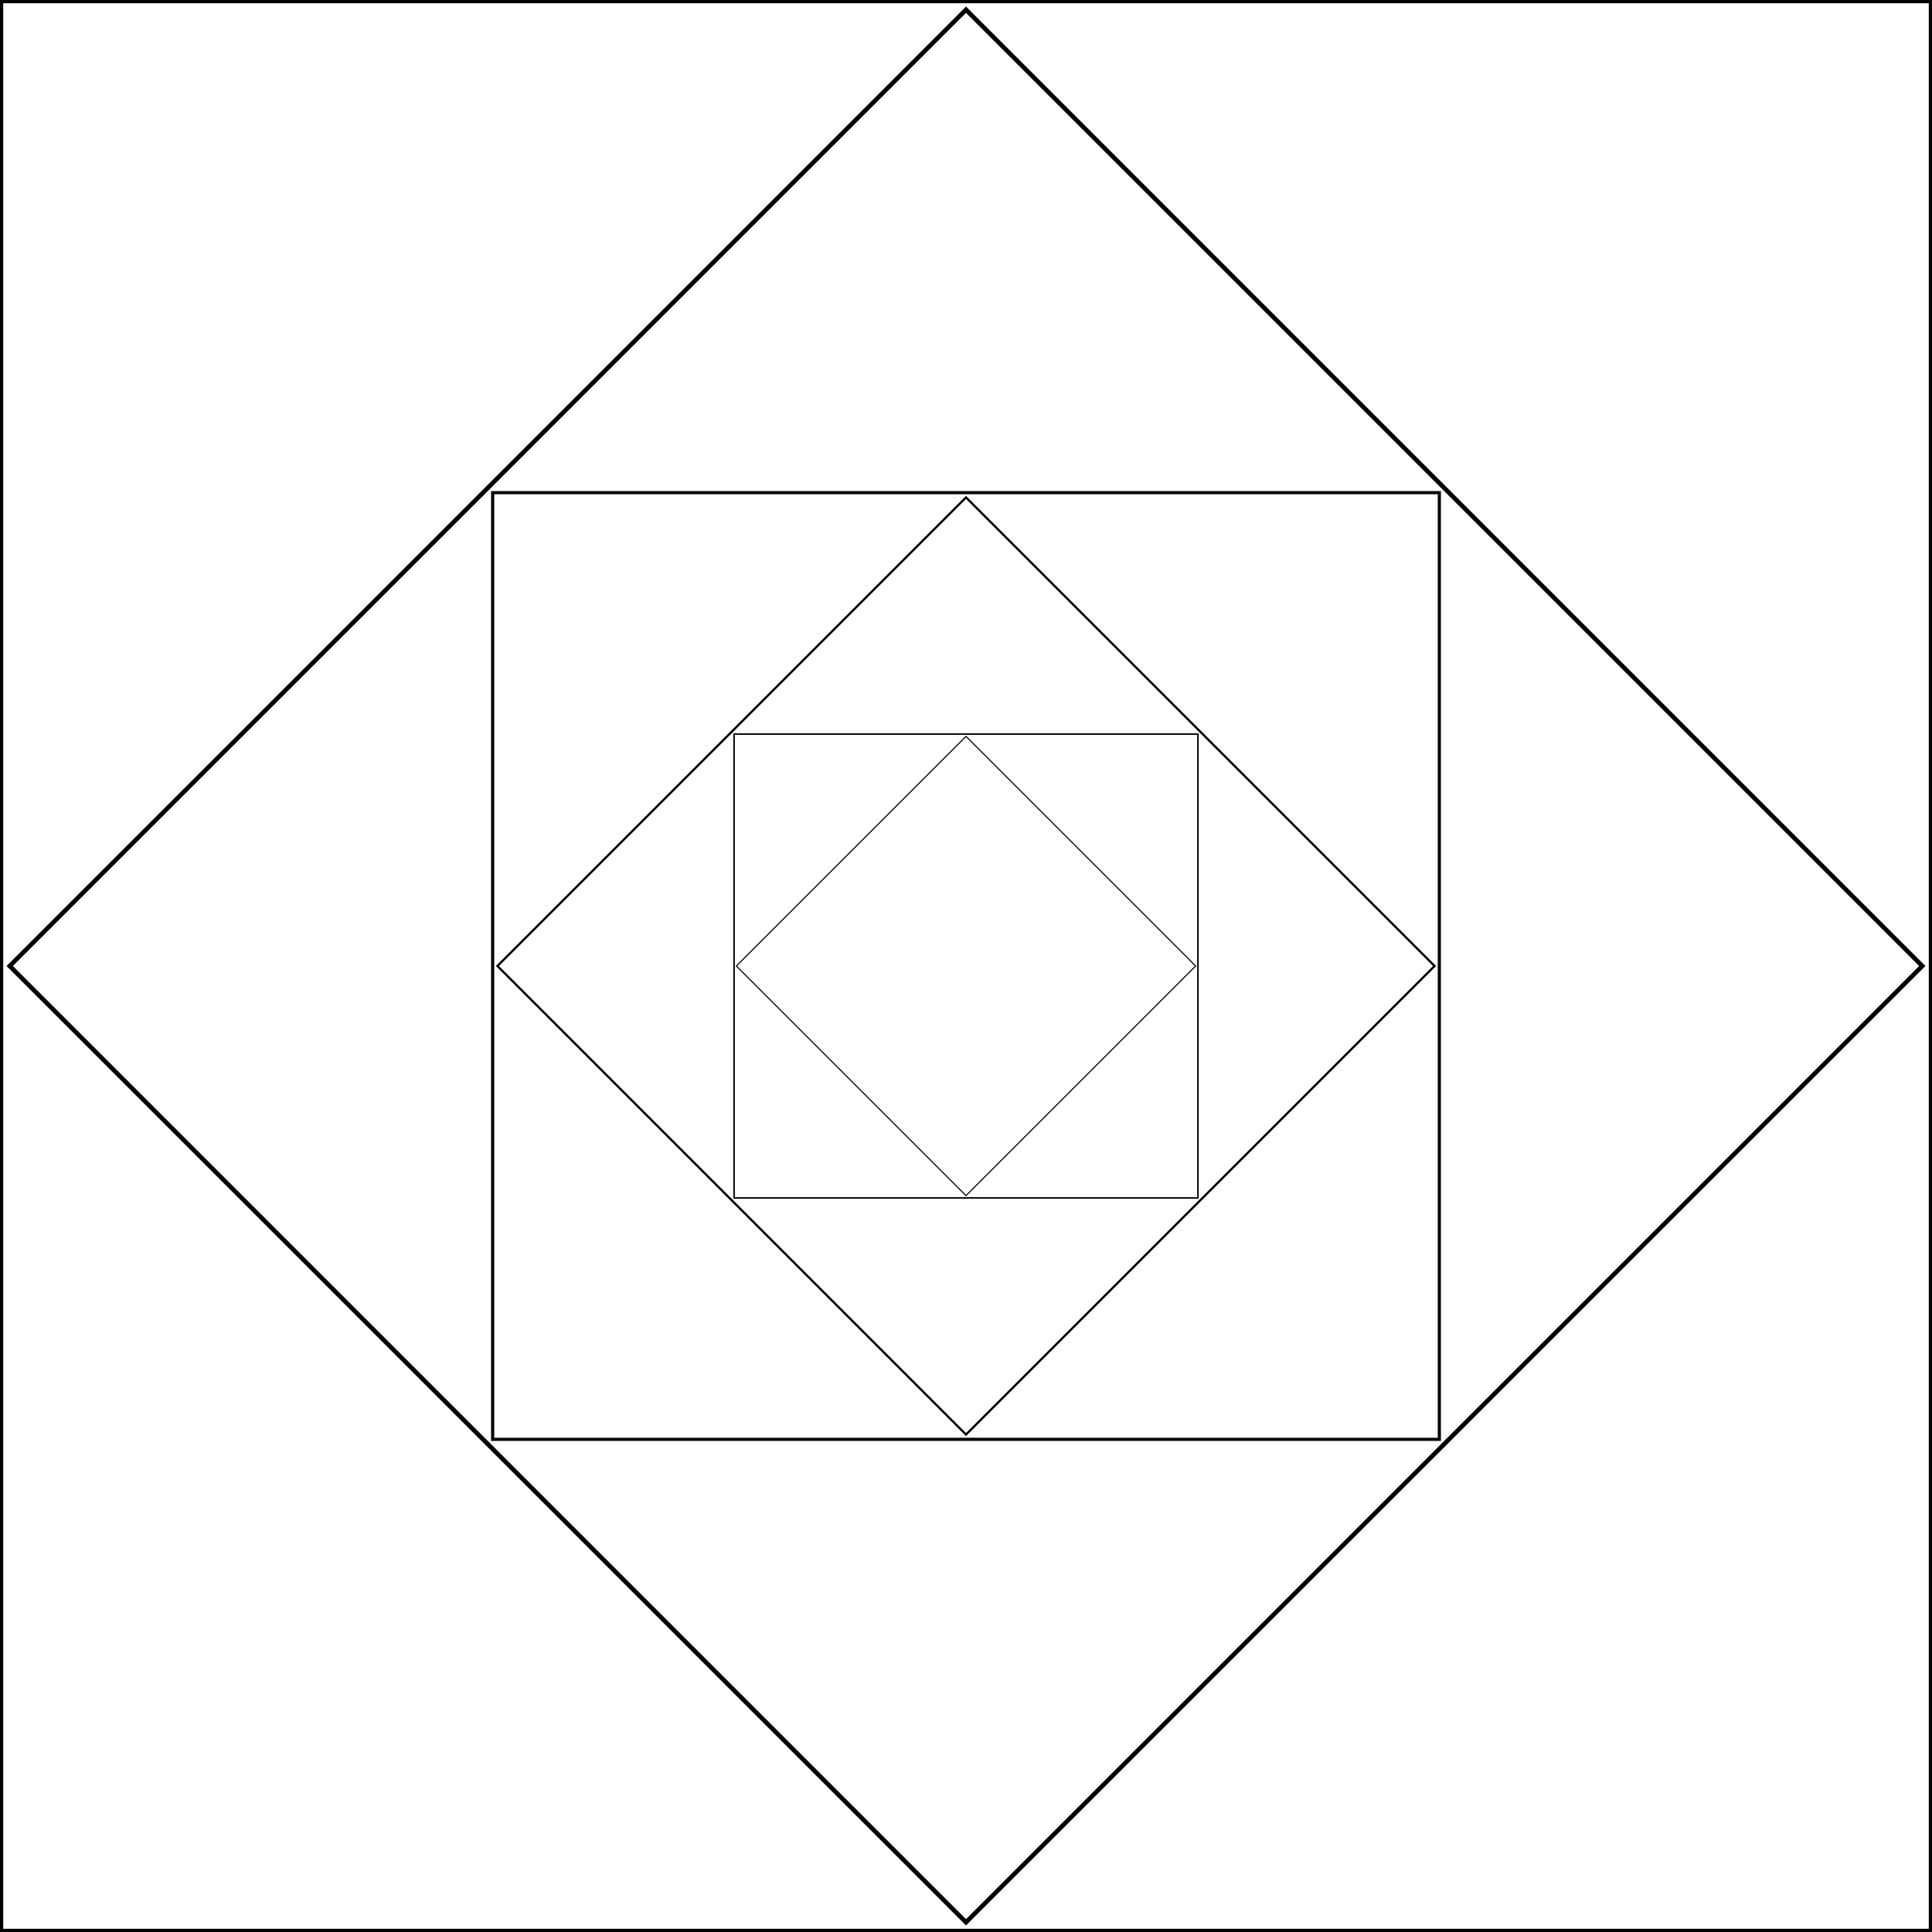 <svg width="300" height="300" viewBox="-150 -150 300 300" fill="none" stroke="black" xmlns="http://www.w3.org/2000/svg" xmlns:xlink="http://www.w3.org/1999/xlink">
<g transform="scale(1 -1)">
  <g>
    <defs>
      <rect x="-150.0" y="-150.0" width="300" height="300" id="s-3-FQbQ" />
    </defs>
    <g>
      <use xlink:href="#s-3-FQbQ" />
      <g transform="rotate(45) scale(0.7 0.7)">
        <use xlink:href="#s-3-FQbQ" />
        <g transform="rotate(45) scale(0.7 0.7)">
          <use xlink:href="#s-3-FQbQ" />
          <g transform="rotate(45) scale(0.7 0.7)">
            <use xlink:href="#s-3-FQbQ" />
            <g transform="rotate(45) scale(0.7 0.7)">
              <use xlink:href="#s-3-FQbQ" />
              <use xlink:href="#s-3-FQbQ" transform="rotate(45) scale(0.7 0.7)" />
            </g>
          </g>
        </g>
      </g>
    </g>
  </g>
</g>
</svg>
